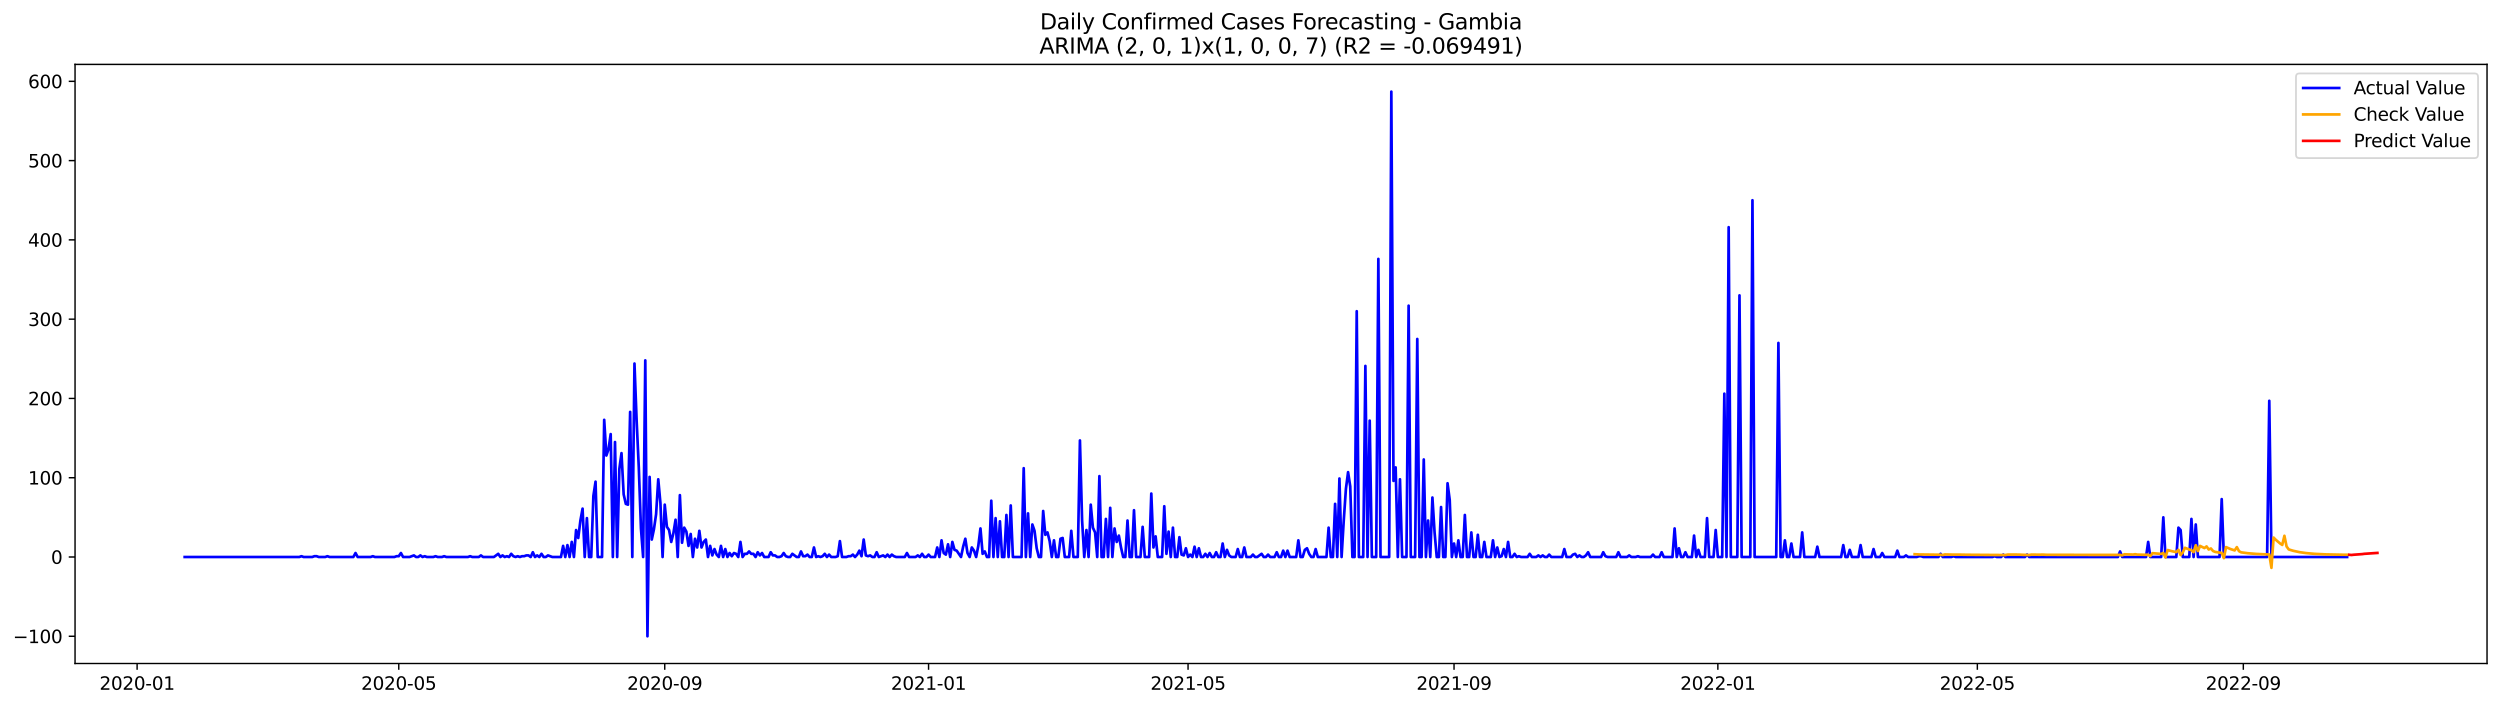 <?xml version="1.0" encoding="utf-8" standalone="no"?>
<!DOCTYPE svg PUBLIC "-//W3C//DTD SVG 1.1//EN"
  "http://www.w3.org/Graphics/SVG/1.1/DTD/svg11.dtd">
<svg xmlns:xlink="http://www.w3.org/1999/xlink" width="1388.067pt" height="392.274pt" viewBox="0 0 1388.067 392.274" xmlns="http://www.w3.org/2000/svg" version="1.1">
 <defs>
  <style type="text/css">*{stroke-linejoin: round; stroke-linecap: butt}</style>
 </defs>
 <g id="figure_1">
  <g id="patch_1">
   <path d="M 0 392.274 
L 1388.067 392.274 
L 1388.067 0 
L 0 0 
z
" style="fill: #ffffff"/>
  </g>
  <g id="axes_1">
   <g id="patch_2">
    <path d="M 41.667 368.396 
L 1380.867 368.396 
L 1380.867 35.755 
L 41.667 35.755 
z
" style="fill: #ffffff"/>
   </g>
   <g id="matplotlib.axis_1">
    <g id="xtick_1">
     <g id="line2d_1">
      <defs>
       <path id="ma6e9b1a0d4" d="M 0 0 
L 0 3.5 
" style="stroke: #000000; stroke-width: 0.8"/>
      </defs>
      <g>
       <use xlink:href="#ma6e9b1a0d4" x="76.126" y="368.396" style="stroke: #000000; stroke-width: 0.8"/>
      </g>
     </g>
     <g id="text_1">
      <!-- 2020-01 -->
      <g transform="translate(55.234 382.994)scale(0.1 -0.1)">
       <defs>
        <path id="DejaVuSans-32" d="M 1228 531 
L 3431 531 
L 3431 0 
L 469 0 
L 469 531 
Q 828 903 1448 1529 
Q 2069 2156 2228 2338 
Q 2531 2678 2651 2914 
Q 2772 3150 2772 3378 
Q 2772 3750 2511 3984 
Q 2250 4219 1831 4219 
Q 1534 4219 1204 4116 
Q 875 4013 500 3803 
L 500 4441 
Q 881 4594 1212 4672 
Q 1544 4750 1819 4750 
Q 2544 4750 2975 4387 
Q 3406 4025 3406 3419 
Q 3406 3131 3298 2873 
Q 3191 2616 2906 2266 
Q 2828 2175 2409 1742 
Q 1991 1309 1228 531 
z
" transform="scale(0.016)"/>
        <path id="DejaVuSans-30" d="M 2034 4250 
Q 1547 4250 1301 3770 
Q 1056 3291 1056 2328 
Q 1056 1369 1301 889 
Q 1547 409 2034 409 
Q 2525 409 2770 889 
Q 3016 1369 3016 2328 
Q 3016 3291 2770 3770 
Q 2525 4250 2034 4250 
z
M 2034 4750 
Q 2819 4750 3233 4129 
Q 3647 3509 3647 2328 
Q 3647 1150 3233 529 
Q 2819 -91 2034 -91 
Q 1250 -91 836 529 
Q 422 1150 422 2328 
Q 422 3509 836 4129 
Q 1250 4750 2034 4750 
z
" transform="scale(0.016)"/>
        <path id="DejaVuSans-2d" d="M 313 2009 
L 1997 2009 
L 1997 1497 
L 313 1497 
L 313 2009 
z
" transform="scale(0.016)"/>
        <path id="DejaVuSans-31" d="M 794 531 
L 1825 531 
L 1825 4091 
L 703 3866 
L 703 4441 
L 1819 4666 
L 2450 4666 
L 2450 531 
L 3481 531 
L 3481 0 
L 794 0 
L 794 531 
z
" transform="scale(0.016)"/>
       </defs>
       <use xlink:href="#DejaVuSans-32"/>
       <use xlink:href="#DejaVuSans-30" x="63.623"/>
       <use xlink:href="#DejaVuSans-32" x="127.246"/>
       <use xlink:href="#DejaVuSans-30" x="190.869"/>
       <use xlink:href="#DejaVuSans-2d" x="254.492"/>
       <use xlink:href="#DejaVuSans-30" x="290.576"/>
       <use xlink:href="#DejaVuSans-31" x="354.199"/>
      </g>
     </g>
    </g>
    <g id="xtick_2">
     <g id="line2d_2">
      <g>
       <use xlink:href="#ma6e9b1a0d4" x="221.404" y="368.396" style="stroke: #000000; stroke-width: 0.8"/>
      </g>
     </g>
     <g id="text_2">
      <!-- 2020-05 -->
      <g transform="translate(200.512 382.994)scale(0.1 -0.1)">
       <defs>
        <path id="DejaVuSans-35" d="M 691 4666 
L 3169 4666 
L 3169 4134 
L 1269 4134 
L 1269 2991 
Q 1406 3038 1543 3061 
Q 1681 3084 1819 3084 
Q 2600 3084 3056 2656 
Q 3513 2228 3513 1497 
Q 3513 744 3044 326 
Q 2575 -91 1722 -91 
Q 1428 -91 1123 -41 
Q 819 9 494 109 
L 494 744 
Q 775 591 1075 516 
Q 1375 441 1709 441 
Q 2250 441 2565 725 
Q 2881 1009 2881 1497 
Q 2881 1984 2565 2268 
Q 2250 2553 1709 2553 
Q 1456 2553 1204 2497 
Q 953 2441 691 2322 
L 691 4666 
z
" transform="scale(0.016)"/>
       </defs>
       <use xlink:href="#DejaVuSans-32"/>
       <use xlink:href="#DejaVuSans-30" x="63.623"/>
       <use xlink:href="#DejaVuSans-32" x="127.246"/>
       <use xlink:href="#DejaVuSans-30" x="190.869"/>
       <use xlink:href="#DejaVuSans-2d" x="254.492"/>
       <use xlink:href="#DejaVuSans-30" x="290.576"/>
       <use xlink:href="#DejaVuSans-35" x="354.199"/>
      </g>
     </g>
    </g>
    <g id="xtick_3">
     <g id="line2d_3">
      <g>
       <use xlink:href="#ma6e9b1a0d4" x="369.083" y="368.396" style="stroke: #000000; stroke-width: 0.8"/>
      </g>
     </g>
     <g id="text_3">
      <!-- 2020-09 -->
      <g transform="translate(348.192 382.994)scale(0.1 -0.1)">
       <defs>
        <path id="DejaVuSans-39" d="M 703 97 
L 703 672 
Q 941 559 1184 500 
Q 1428 441 1663 441 
Q 2288 441 2617 861 
Q 2947 1281 2994 2138 
Q 2813 1869 2534 1725 
Q 2256 1581 1919 1581 
Q 1219 1581 811 2004 
Q 403 2428 403 3163 
Q 403 3881 828 4315 
Q 1253 4750 1959 4750 
Q 2769 4750 3195 4129 
Q 3622 3509 3622 2328 
Q 3622 1225 3098 567 
Q 2575 -91 1691 -91 
Q 1453 -91 1209 -44 
Q 966 3 703 97 
z
M 1959 2075 
Q 2384 2075 2632 2365 
Q 2881 2656 2881 3163 
Q 2881 3666 2632 3958 
Q 2384 4250 1959 4250 
Q 1534 4250 1286 3958 
Q 1038 3666 1038 3163 
Q 1038 2656 1286 2365 
Q 1534 2075 1959 2075 
z
" transform="scale(0.016)"/>
       </defs>
       <use xlink:href="#DejaVuSans-32"/>
       <use xlink:href="#DejaVuSans-30" x="63.623"/>
       <use xlink:href="#DejaVuSans-32" x="127.246"/>
       <use xlink:href="#DejaVuSans-30" x="190.869"/>
       <use xlink:href="#DejaVuSans-2d" x="254.492"/>
       <use xlink:href="#DejaVuSans-30" x="290.576"/>
       <use xlink:href="#DejaVuSans-39" x="354.199"/>
      </g>
     </g>
    </g>
    <g id="xtick_4">
     <g id="line2d_4">
      <g>
       <use xlink:href="#ma6e9b1a0d4" x="515.562" y="368.396" style="stroke: #000000; stroke-width: 0.8"/>
      </g>
     </g>
     <g id="text_4">
      <!-- 2021-01 -->
      <g transform="translate(494.671 382.994)scale(0.1 -0.1)">
       <use xlink:href="#DejaVuSans-32"/>
       <use xlink:href="#DejaVuSans-30" x="63.623"/>
       <use xlink:href="#DejaVuSans-32" x="127.246"/>
       <use xlink:href="#DejaVuSans-31" x="190.869"/>
       <use xlink:href="#DejaVuSans-2d" x="254.492"/>
       <use xlink:href="#DejaVuSans-30" x="290.576"/>
       <use xlink:href="#DejaVuSans-31" x="354.199"/>
      </g>
     </g>
    </g>
    <g id="xtick_5">
     <g id="line2d_5">
      <g>
       <use xlink:href="#ma6e9b1a0d4" x="659.639" y="368.396" style="stroke: #000000; stroke-width: 0.8"/>
      </g>
     </g>
     <g id="text_5">
      <!-- 2021-05 -->
      <g transform="translate(638.748 382.994)scale(0.1 -0.1)">
       <use xlink:href="#DejaVuSans-32"/>
       <use xlink:href="#DejaVuSans-30" x="63.623"/>
       <use xlink:href="#DejaVuSans-32" x="127.246"/>
       <use xlink:href="#DejaVuSans-31" x="190.869"/>
       <use xlink:href="#DejaVuSans-2d" x="254.492"/>
       <use xlink:href="#DejaVuSans-30" x="290.576"/>
       <use xlink:href="#DejaVuSans-35" x="354.199"/>
      </g>
     </g>
    </g>
    <g id="xtick_6">
     <g id="line2d_6">
      <g>
       <use xlink:href="#ma6e9b1a0d4" x="807.319" y="368.396" style="stroke: #000000; stroke-width: 0.8"/>
      </g>
     </g>
     <g id="text_6">
      <!-- 2021-09 -->
      <g transform="translate(786.427 382.994)scale(0.1 -0.1)">
       <use xlink:href="#DejaVuSans-32"/>
       <use xlink:href="#DejaVuSans-30" x="63.623"/>
       <use xlink:href="#DejaVuSans-32" x="127.246"/>
       <use xlink:href="#DejaVuSans-31" x="190.869"/>
       <use xlink:href="#DejaVuSans-2d" x="254.492"/>
       <use xlink:href="#DejaVuSans-30" x="290.576"/>
       <use xlink:href="#DejaVuSans-39" x="354.199"/>
      </g>
     </g>
    </g>
    <g id="xtick_7">
     <g id="line2d_7">
      <g>
       <use xlink:href="#ma6e9b1a0d4" x="953.798" y="368.396" style="stroke: #000000; stroke-width: 0.8"/>
      </g>
     </g>
     <g id="text_7">
      <!-- 2022-01 -->
      <g transform="translate(932.906 382.994)scale(0.1 -0.1)">
       <use xlink:href="#DejaVuSans-32"/>
       <use xlink:href="#DejaVuSans-30" x="63.623"/>
       <use xlink:href="#DejaVuSans-32" x="127.246"/>
       <use xlink:href="#DejaVuSans-32" x="190.869"/>
       <use xlink:href="#DejaVuSans-2d" x="254.492"/>
       <use xlink:href="#DejaVuSans-30" x="290.576"/>
       <use xlink:href="#DejaVuSans-31" x="354.199"/>
      </g>
     </g>
    </g>
    <g id="xtick_8">
     <g id="line2d_8">
      <g>
       <use xlink:href="#ma6e9b1a0d4" x="1097.875" y="368.396" style="stroke: #000000; stroke-width: 0.8"/>
      </g>
     </g>
     <g id="text_8">
      <!-- 2022-05 -->
      <g transform="translate(1076.984 382.994)scale(0.1 -0.1)">
       <use xlink:href="#DejaVuSans-32"/>
       <use xlink:href="#DejaVuSans-30" x="63.623"/>
       <use xlink:href="#DejaVuSans-32" x="127.246"/>
       <use xlink:href="#DejaVuSans-32" x="190.869"/>
       <use xlink:href="#DejaVuSans-2d" x="254.492"/>
       <use xlink:href="#DejaVuSans-30" x="290.576"/>
       <use xlink:href="#DejaVuSans-35" x="354.199"/>
      </g>
     </g>
    </g>
    <g id="xtick_9">
     <g id="line2d_9">
      <g>
       <use xlink:href="#ma6e9b1a0d4" x="1245.554" y="368.396" style="stroke: #000000; stroke-width: 0.8"/>
      </g>
     </g>
     <g id="text_9">
      <!-- 2022-09 -->
      <g transform="translate(1224.663 382.994)scale(0.1 -0.1)">
       <use xlink:href="#DejaVuSans-32"/>
       <use xlink:href="#DejaVuSans-30" x="63.623"/>
       <use xlink:href="#DejaVuSans-32" x="127.246"/>
       <use xlink:href="#DejaVuSans-32" x="190.869"/>
       <use xlink:href="#DejaVuSans-2d" x="254.492"/>
       <use xlink:href="#DejaVuSans-30" x="290.576"/>
       <use xlink:href="#DejaVuSans-39" x="354.199"/>
      </g>
     </g>
    </g>
   </g>
   <g id="matplotlib.axis_2">
    <g id="ytick_1">
     <g id="line2d_10">
      <defs>
       <path id="mbdec658b48" d="M 0 0 
L -3.5 0 
" style="stroke: #000000; stroke-width: 0.8"/>
      </defs>
      <g>
       <use xlink:href="#mbdec658b48" x="41.667" y="353.276" style="stroke: #000000; stroke-width: 0.8"/>
      </g>
     </g>
     <g id="text_10">
      <!-- −100 -->
      <g transform="translate(7.2 357.075)scale(0.1 -0.1)">
       <defs>
        <path id="DejaVuSans-2212" d="M 678 2272 
L 4684 2272 
L 4684 1741 
L 678 1741 
L 678 2272 
z
" transform="scale(0.016)"/>
       </defs>
       <use xlink:href="#DejaVuSans-2212"/>
       <use xlink:href="#DejaVuSans-31" x="83.789"/>
       <use xlink:href="#DejaVuSans-30" x="147.412"/>
       <use xlink:href="#DejaVuSans-30" x="211.035"/>
      </g>
     </g>
    </g>
    <g id="ytick_2">
     <g id="line2d_11">
      <g>
       <use xlink:href="#mbdec658b48" x="41.667" y="309.258" style="stroke: #000000; stroke-width: 0.8"/>
      </g>
     </g>
     <g id="text_11">
      <!-- 0 -->
      <g transform="translate(28.305 313.057)scale(0.1 -0.1)">
       <use xlink:href="#DejaVuSans-30"/>
      </g>
     </g>
    </g>
    <g id="ytick_3">
     <g id="line2d_12">
      <g>
       <use xlink:href="#mbdec658b48" x="41.667" y="265.241" style="stroke: #000000; stroke-width: 0.8"/>
      </g>
     </g>
     <g id="text_12">
      <!-- 100 -->
      <g transform="translate(15.58 269.04)scale(0.1 -0.1)">
       <use xlink:href="#DejaVuSans-31"/>
       <use xlink:href="#DejaVuSans-30" x="63.623"/>
       <use xlink:href="#DejaVuSans-30" x="127.246"/>
      </g>
     </g>
    </g>
    <g id="ytick_4">
     <g id="line2d_13">
      <g>
       <use xlink:href="#mbdec658b48" x="41.667" y="221.223" style="stroke: #000000; stroke-width: 0.8"/>
      </g>
     </g>
     <g id="text_13">
      <!-- 200 -->
      <g transform="translate(15.58 225.022)scale(0.1 -0.1)">
       <use xlink:href="#DejaVuSans-32"/>
       <use xlink:href="#DejaVuSans-30" x="63.623"/>
       <use xlink:href="#DejaVuSans-30" x="127.246"/>
      </g>
     </g>
    </g>
    <g id="ytick_5">
     <g id="line2d_14">
      <g>
       <use xlink:href="#mbdec658b48" x="41.667" y="177.206" style="stroke: #000000; stroke-width: 0.8"/>
      </g>
     </g>
     <g id="text_14">
      <!-- 300 -->
      <g transform="translate(15.58 181.005)scale(0.1 -0.1)">
       <defs>
        <path id="DejaVuSans-33" d="M 2597 2516 
Q 3050 2419 3304 2112 
Q 3559 1806 3559 1356 
Q 3559 666 3084 287 
Q 2609 -91 1734 -91 
Q 1441 -91 1130 -33 
Q 819 25 488 141 
L 488 750 
Q 750 597 1062 519 
Q 1375 441 1716 441 
Q 2309 441 2620 675 
Q 2931 909 2931 1356 
Q 2931 1769 2642 2001 
Q 2353 2234 1838 2234 
L 1294 2234 
L 1294 2753 
L 1863 2753 
Q 2328 2753 2575 2939 
Q 2822 3125 2822 3475 
Q 2822 3834 2567 4026 
Q 2313 4219 1838 4219 
Q 1578 4219 1281 4162 
Q 984 4106 628 3988 
L 628 4550 
Q 988 4650 1302 4700 
Q 1616 4750 1894 4750 
Q 2613 4750 3031 4423 
Q 3450 4097 3450 3541 
Q 3450 3153 3228 2886 
Q 3006 2619 2597 2516 
z
" transform="scale(0.016)"/>
       </defs>
       <use xlink:href="#DejaVuSans-33"/>
       <use xlink:href="#DejaVuSans-30" x="63.623"/>
       <use xlink:href="#DejaVuSans-30" x="127.246"/>
      </g>
     </g>
    </g>
    <g id="ytick_6">
     <g id="line2d_15">
      <g>
       <use xlink:href="#mbdec658b48" x="41.667" y="133.188" style="stroke: #000000; stroke-width: 0.8"/>
      </g>
     </g>
     <g id="text_15">
      <!-- 400 -->
      <g transform="translate(15.58 136.987)scale(0.1 -0.1)">
       <defs>
        <path id="DejaVuSans-34" d="M 2419 4116 
L 825 1625 
L 2419 1625 
L 2419 4116 
z
M 2253 4666 
L 3047 4666 
L 3047 1625 
L 3713 1625 
L 3713 1100 
L 3047 1100 
L 3047 0 
L 2419 0 
L 2419 1100 
L 313 1100 
L 313 1709 
L 2253 4666 
z
" transform="scale(0.016)"/>
       </defs>
       <use xlink:href="#DejaVuSans-34"/>
       <use xlink:href="#DejaVuSans-30" x="63.623"/>
       <use xlink:href="#DejaVuSans-30" x="127.246"/>
      </g>
     </g>
    </g>
    <g id="ytick_7">
     <g id="line2d_16">
      <g>
       <use xlink:href="#mbdec658b48" x="41.667" y="89.171" style="stroke: #000000; stroke-width: 0.8"/>
      </g>
     </g>
     <g id="text_16">
      <!-- 500 -->
      <g transform="translate(15.58 92.97)scale(0.1 -0.1)">
       <use xlink:href="#DejaVuSans-35"/>
       <use xlink:href="#DejaVuSans-30" x="63.623"/>
       <use xlink:href="#DejaVuSans-30" x="127.246"/>
      </g>
     </g>
    </g>
    <g id="ytick_8">
     <g id="line2d_17">
      <g>
       <use xlink:href="#mbdec658b48" x="41.667" y="45.153" style="stroke: #000000; stroke-width: 0.8"/>
      </g>
     </g>
     <g id="text_17">
      <!-- 600 -->
      <g transform="translate(15.58 48.952)scale(0.1 -0.1)">
       <defs>
        <path id="DejaVuSans-36" d="M 2113 2584 
Q 1688 2584 1439 2293 
Q 1191 2003 1191 1497 
Q 1191 994 1439 701 
Q 1688 409 2113 409 
Q 2538 409 2786 701 
Q 3034 994 3034 1497 
Q 3034 2003 2786 2293 
Q 2538 2584 2113 2584 
z
M 3366 4563 
L 3366 3988 
Q 3128 4100 2886 4159 
Q 2644 4219 2406 4219 
Q 1781 4219 1451 3797 
Q 1122 3375 1075 2522 
Q 1259 2794 1537 2939 
Q 1816 3084 2150 3084 
Q 2853 3084 3261 2657 
Q 3669 2231 3669 1497 
Q 3669 778 3244 343 
Q 2819 -91 2113 -91 
Q 1303 -91 875 529 
Q 447 1150 447 2328 
Q 447 3434 972 4092 
Q 1497 4750 2381 4750 
Q 2619 4750 2861 4703 
Q 3103 4656 3366 4563 
z
" transform="scale(0.016)"/>
       </defs>
       <use xlink:href="#DejaVuSans-36"/>
       <use xlink:href="#DejaVuSans-30" x="63.623"/>
       <use xlink:href="#DejaVuSans-30" x="127.246"/>
      </g>
     </g>
    </g>
   </g>
   <g id="line2d_18">
    <path d="M 102.54 309.258 
L 166.174 309.258 
L 167.375 308.818 
L 168.575 309.258 
L 173.378 309.258 
L 174.579 308.818 
L 175.779 308.818 
L 176.98 309.258 
L 180.582 309.258 
L 181.783 308.818 
L 182.983 309.258 
L 196.19 309.258 
L 197.391 307.057 
L 198.592 309.258 
L 205.795 309.258 
L 206.996 308.818 
L 208.197 309.258 
L 219.003 309.258 
L 220.203 308.818 
L 221.404 308.818 
L 222.604 307.057 
L 223.805 309.258 
L 227.407 309.258 
L 229.808 308.378 
L 231.009 309.258 
L 232.21 309.258 
L 233.41 308.378 
L 234.611 309.258 
L 235.812 308.818 
L 237.012 309.258 
L 240.614 309.258 
L 241.815 308.818 
L 243.015 309.258 
L 245.417 309.258 
L 246.617 308.818 
L 247.818 309.258 
L 259.824 309.258 
L 261.025 308.818 
L 262.226 309.258 
L 265.828 309.258 
L 267.028 308.378 
L 268.229 309.258 
L 274.232 309.258 
L 276.634 307.497 
L 277.834 309.258 
L 279.035 308.378 
L 280.235 309.258 
L 281.436 308.818 
L 282.637 309.258 
L 283.837 307.497 
L 285.038 308.818 
L 286.239 309.258 
L 287.439 308.818 
L 288.64 309.258 
L 289.841 308.818 
L 291.041 308.818 
L 292.242 308.378 
L 293.443 308.378 
L 294.643 309.258 
L 295.844 306.617 
L 297.044 309.258 
L 298.245 308.378 
L 299.446 309.258 
L 300.646 307.497 
L 301.847 309.258 
L 303.048 309.258 
L 304.248 308.378 
L 306.65 309.258 
L 311.452 309.258 
L 312.653 303.096 
L 313.854 309.258 
L 315.054 302.655 
L 316.255 309.258 
L 317.455 300.895 
L 318.656 309.258 
L 319.857 294.292 
L 321.057 298.694 
L 322.258 289.01 
L 323.459 282.407 
L 324.659 309.258 
L 325.86 287.689 
L 327.061 309.258 
L 328.261 309.258 
L 329.462 275.365 
L 330.663 267.441 
L 331.863 309.258 
L 334.264 309.258 
L 335.465 233.108 
L 336.666 252.916 
L 337.866 249.394 
L 339.067 241.031 
L 340.268 309.258 
L 341.468 245.433 
L 342.669 309.258 
L 343.87 260.399 
L 345.07 251.595 
L 346.271 274.484 
L 347.472 279.766 
L 348.672 280.207 
L 349.873 228.706 
L 351.074 309.258 
L 352.274 201.855 
L 353.475 233.548 
L 354.675 259.518 
L 355.876 293.412 
L 357.077 309.258 
L 358.277 200.095 
L 359.478 353.276 
L 360.679 264.8 
L 361.879 299.574 
L 363.08 293.852 
L 364.281 285.489 
L 365.481 266.121 
L 366.682 279.326 
L 367.883 309.258 
L 369.083 280.207 
L 370.284 292.531 
L 371.485 294.292 
L 372.685 300.895 
L 373.886 296.053 
L 375.086 288.57 
L 376.287 309.258 
L 377.488 274.924 
L 378.688 301.335 
L 379.889 292.972 
L 381.09 295.172 
L 382.29 303.096 
L 383.491 296.493 
L 384.692 309.258 
L 385.892 299.134 
L 387.093 303.976 
L 388.294 294.732 
L 389.494 303.976 
L 390.695 300.895 
L 391.895 299.574 
L 393.096 309.258 
L 394.297 303.096 
L 395.497 308.378 
L 396.698 304.856 
L 397.899 307.938 
L 399.099 309.258 
L 400.3 303.096 
L 401.501 309.258 
L 402.701 304.856 
L 403.902 309.258 
L 405.103 307.057 
L 406.303 308.818 
L 407.504 307.057 
L 408.705 307.497 
L 409.905 309.258 
L 411.106 300.895 
L 412.306 309.258 
L 413.507 307.497 
L 414.708 307.497 
L 415.908 306.177 
L 417.109 307.497 
L 418.31 307.497 
L 419.51 309.258 
L 420.711 306.617 
L 421.912 308.378 
L 423.112 307.057 
L 424.313 309.258 
L 426.714 309.258 
L 427.915 306.617 
L 429.115 308.378 
L 430.316 308.378 
L 431.517 309.258 
L 432.717 309.258 
L 433.918 308.818 
L 435.119 307.057 
L 436.319 308.818 
L 437.52 309.258 
L 438.721 309.258 
L 439.921 307.497 
L 442.323 309.258 
L 443.523 309.258 
L 444.724 306.177 
L 445.925 308.818 
L 447.125 308.818 
L 448.326 307.938 
L 449.526 309.258 
L 450.727 309.258 
L 451.928 303.976 
L 453.128 309.258 
L 454.329 308.818 
L 455.53 309.258 
L 456.73 308.818 
L 457.931 307.497 
L 459.132 309.258 
L 460.332 307.938 
L 461.533 309.258 
L 463.934 309.258 
L 465.135 308.818 
L 466.336 300.455 
L 467.536 309.258 
L 469.937 309.258 
L 471.138 308.818 
L 472.339 308.818 
L 473.539 307.938 
L 474.74 309.258 
L 475.941 307.938 
L 477.141 305.737 
L 478.342 308.818 
L 479.543 299.574 
L 480.743 308.378 
L 481.944 308.818 
L 483.145 308.378 
L 484.345 309.258 
L 485.546 309.258 
L 486.746 306.617 
L 487.947 309.258 
L 490.348 308.378 
L 491.549 309.258 
L 492.75 307.938 
L 493.95 309.258 
L 495.151 307.938 
L 496.352 308.818 
L 497.552 309.258 
L 502.355 309.258 
L 503.556 307.057 
L 504.756 309.258 
L 508.358 309.258 
L 509.559 308.378 
L 510.759 309.258 
L 511.96 307.497 
L 513.161 309.258 
L 514.361 309.258 
L 515.562 307.938 
L 516.763 309.258 
L 519.164 309.258 
L 520.365 303.976 
L 521.565 309.258 
L 522.766 300.014 
L 523.966 307.057 
L 525.167 307.938 
L 526.368 302.215 
L 527.568 309.258 
L 528.769 300.895 
L 529.97 305.296 
L 531.17 305.737 
L 533.572 309.258 
L 534.772 303.536 
L 535.973 299.134 
L 537.174 307.057 
L 538.374 309.258 
L 539.575 303.976 
L 540.776 305.737 
L 541.976 309.258 
L 543.177 303.096 
L 544.377 293.412 
L 545.578 307.497 
L 546.779 306.177 
L 547.979 309.258 
L 549.18 309.258 
L 550.381 278.006 
L 551.581 309.258 
L 552.782 287.689 
L 553.983 309.258 
L 555.183 289.45 
L 556.384 309.258 
L 557.585 309.258 
L 558.785 285.929 
L 559.986 309.258 
L 561.186 280.647 
L 562.387 309.258 
L 567.19 309.258 
L 568.39 259.958 
L 569.591 309.258 
L 570.792 285.048 
L 571.992 309.258 
L 573.193 291.211 
L 574.394 294.732 
L 575.594 304.416 
L 576.795 309.258 
L 577.996 309.258 
L 579.196 283.728 
L 580.397 296.933 
L 581.597 295.613 
L 582.798 300.455 
L 583.999 309.258 
L 585.199 300.014 
L 586.4 309.258 
L 587.601 309.258 
L 588.801 299.134 
L 590.002 298.694 
L 591.203 309.258 
L 593.604 309.258 
L 594.805 294.732 
L 596.005 309.258 
L 598.407 309.258 
L 599.607 244.552 
L 600.808 289.01 
L 602.008 309.258 
L 603.209 294.292 
L 604.41 309.258 
L 605.61 280.207 
L 606.811 292.972 
L 608.012 295.613 
L 609.212 309.258 
L 610.413 264.36 
L 611.614 309.258 
L 612.814 309.258 
L 614.015 288.13 
L 615.216 309.258 
L 616.416 281.967 
L 617.617 309.258 
L 618.817 293.412 
L 620.018 300.895 
L 621.219 297.373 
L 622.419 303.976 
L 623.62 309.258 
L 624.821 309.258 
L 626.021 289.01 
L 627.222 309.258 
L 628.423 309.258 
L 629.623 283.288 
L 630.824 309.258 
L 633.225 309.258 
L 634.426 292.531 
L 635.627 309.258 
L 638.028 309.258 
L 639.228 274.044 
L 640.429 303.976 
L 641.63 297.813 
L 642.83 309.258 
L 645.232 309.258 
L 646.432 281.087 
L 647.633 307.497 
L 648.834 295.172 
L 650.034 309.258 
L 651.235 292.972 
L 652.436 309.258 
L 653.636 309.258 
L 654.837 298.254 
L 656.037 307.938 
L 657.238 308.378 
L 658.439 304.416 
L 659.639 309.258 
L 660.84 307.938 
L 662.041 309.258 
L 663.241 303.536 
L 664.442 309.258 
L 665.643 304.416 
L 666.843 309.258 
L 668.044 309.258 
L 669.245 307.497 
L 670.445 309.258 
L 671.646 307.057 
L 672.847 309.258 
L 674.047 309.258 
L 675.248 306.617 
L 676.448 309.258 
L 677.649 309.258 
L 678.85 301.775 
L 680.05 309.258 
L 681.251 305.296 
L 682.452 308.378 
L 683.652 309.258 
L 686.054 309.258 
L 687.254 304.856 
L 688.455 309.258 
L 689.656 309.258 
L 690.856 303.976 
L 692.057 309.258 
L 694.458 309.258 
L 695.659 307.938 
L 696.859 309.258 
L 698.06 309.258 
L 700.461 307.497 
L 701.662 309.258 
L 702.863 309.258 
L 704.063 307.938 
L 705.264 309.258 
L 707.665 309.258 
L 708.866 306.617 
L 710.067 309.258 
L 711.267 309.258 
L 712.468 305.737 
L 713.668 309.258 
L 714.869 305.737 
L 716.07 309.258 
L 719.672 309.258 
L 720.872 300.014 
L 722.073 309.258 
L 723.274 309.258 
L 724.474 305.296 
L 725.675 304.416 
L 726.876 307.497 
L 728.076 309.258 
L 729.277 309.258 
L 730.478 304.856 
L 731.678 309.258 
L 736.481 309.258 
L 737.681 292.972 
L 738.882 309.258 
L 740.083 309.258 
L 741.283 279.766 
L 742.484 309.258 
L 743.685 265.681 
L 744.885 309.258 
L 746.086 289.01 
L 747.287 271.403 
L 748.487 262.159 
L 749.688 270.082 
L 750.888 309.258 
L 752.089 309.258 
L 753.29 172.804 
L 754.49 309.258 
L 756.892 309.258 
L 758.092 203.176 
L 759.293 309.258 
L 760.494 233.548 
L 761.694 309.258 
L 764.096 309.258 
L 765.296 143.752 
L 766.497 309.258 
L 771.299 309.258 
L 772.5 50.876 
L 773.701 267.001 
L 774.901 259.518 
L 776.102 309.258 
L 777.303 266.121 
L 778.503 309.258 
L 780.905 309.258 
L 782.105 169.723 
L 783.306 309.258 
L 785.707 309.258 
L 786.908 188.21 
L 788.109 309.258 
L 789.309 309.258 
L 790.51 255.117 
L 791.71 309.258 
L 792.911 289.01 
L 794.112 309.258 
L 795.312 276.245 
L 796.513 295.613 
L 797.714 309.258 
L 798.914 309.258 
L 800.115 281.527 
L 801.316 309.258 
L 802.516 309.258 
L 803.717 268.322 
L 804.918 277.565 
L 806.118 309.258 
L 807.319 301.775 
L 808.519 309.258 
L 809.72 300.014 
L 810.921 309.258 
L 812.121 309.258 
L 813.322 285.929 
L 814.523 309.258 
L 815.723 309.258 
L 816.924 295.613 
L 818.125 309.258 
L 819.325 309.258 
L 820.526 296.933 
L 821.727 309.258 
L 822.927 309.258 
L 824.128 300.895 
L 825.329 309.258 
L 827.73 309.258 
L 828.93 300.014 
L 830.131 309.258 
L 831.332 303.976 
L 832.532 309.258 
L 833.733 308.818 
L 834.934 304.856 
L 836.134 309.258 
L 837.335 300.895 
L 838.536 309.258 
L 839.736 309.258 
L 840.937 307.497 
L 842.138 309.258 
L 843.338 308.818 
L 844.539 309.258 
L 848.141 309.258 
L 849.341 307.497 
L 850.542 309.258 
L 852.943 309.258 
L 854.144 308.378 
L 855.345 309.258 
L 856.545 308.378 
L 857.746 309.258 
L 858.947 309.258 
L 860.147 307.938 
L 861.348 309.258 
L 867.351 309.258 
L 868.552 304.856 
L 869.752 309.258 
L 872.154 309.258 
L 873.354 307.938 
L 874.555 307.497 
L 875.756 309.258 
L 876.956 308.378 
L 878.157 309.258 
L 879.358 309.258 
L 880.558 308.378 
L 881.759 306.617 
L 882.959 309.258 
L 888.963 309.258 
L 890.163 306.617 
L 891.364 308.818 
L 892.565 309.258 
L 897.367 309.258 
L 898.568 306.617 
L 899.769 309.258 
L 903.37 309.258 
L 904.571 308.378 
L 905.772 309.258 
L 908.173 309.258 
L 909.374 308.818 
L 910.574 309.258 
L 916.578 309.258 
L 917.778 307.938 
L 918.979 309.258 
L 921.38 309.258 
L 922.581 306.617 
L 923.781 309.258 
L 928.584 309.258 
L 929.785 293.412 
L 930.985 309.258 
L 932.186 304.416 
L 933.387 309.258 
L 934.587 309.258 
L 935.788 306.617 
L 936.989 309.258 
L 939.39 309.258 
L 940.59 297.373 
L 941.791 309.258 
L 942.992 305.296 
L 944.192 309.258 
L 946.594 309.258 
L 947.794 287.689 
L 948.995 309.258 
L 951.396 309.258 
L 952.597 294.292 
L 953.798 309.258 
L 956.199 309.258 
L 957.4 218.582 
L 958.6 309.258 
L 959.801 126.145 
L 961.001 309.258 
L 964.603 309.258 
L 965.804 164 
L 967.005 309.258 
L 971.807 309.258 
L 973.008 111.179 
L 974.209 309.258 
L 986.215 309.258 
L 987.416 190.411 
L 988.616 309.258 
L 989.817 309.258 
L 991.018 300.014 
L 992.218 309.258 
L 993.419 309.258 
L 994.62 301.775 
L 995.82 309.258 
L 999.422 309.258 
L 1000.623 295.613 
L 1001.823 309.258 
L 1007.827 309.258 
L 1009.027 303.536 
L 1010.228 309.258 
L 1022.234 309.258 
L 1023.435 302.655 
L 1024.636 309.258 
L 1025.836 309.258 
L 1027.037 305.296 
L 1028.238 309.258 
L 1031.84 309.258 
L 1033.04 302.655 
L 1034.241 309.258 
L 1039.043 309.258 
L 1040.244 304.856 
L 1041.445 309.258 
L 1043.846 309.258 
L 1045.047 307.057 
L 1046.247 309.258 
L 1052.251 309.258 
L 1053.451 305.737 
L 1054.652 309.258 
L 1057.053 309.258 
L 1058.254 308.378 
L 1059.454 309.258 
L 1064.257 309.258 
L 1065.458 308.818 
L 1066.658 308.818 
L 1067.859 309.258 
L 1076.263 309.258 
L 1077.464 307.497 
L 1078.665 309.258 
L 1083.467 309.258 
L 1084.668 308.818 
L 1085.869 309.258 
L 1106.28 309.258 
L 1107.48 308.818 
L 1108.681 309.258 
L 1111.082 309.258 
L 1112.283 307.938 
L 1113.483 309.258 
L 1124.289 309.258 
L 1125.49 307.938 
L 1126.691 309.258 
L 1175.917 309.258 
L 1177.118 306.177 
L 1178.318 309.258 
L 1191.525 309.258 
L 1192.726 300.895 
L 1193.927 309.258 
L 1199.93 309.258 
L 1201.131 287.249 
L 1202.331 309.258 
L 1208.334 309.258 
L 1209.535 292.972 
L 1210.736 294.292 
L 1211.936 309.258 
L 1215.538 309.258 
L 1216.739 288.13 
L 1217.94 309.258 
L 1219.14 291.211 
L 1220.341 309.258 
L 1232.347 309.258 
L 1233.548 277.125 
L 1234.749 309.258 
L 1258.762 309.258 
L 1259.962 222.544 
L 1261.163 309.258 
L 1303.185 309.258 
L 1303.185 309.258 
" clip-path="url(#pef29f9707f)" style="fill: none; stroke: #0000ff; stroke-width: 1.5; stroke-linecap: square"/>
   </g>
   <g id="line2d_19">
    <path d="M 1063.056 307.716 
L 1065.458 307.845 
L 1077.464 308.006 
L 1078.665 308.167 
L 1079.865 307.836 
L 1084.668 307.946 
L 1087.069 307.924 
L 1091.872 308.01 
L 1095.474 308.042 
L 1113.483 308.169 
L 1114.684 307.917 
L 1120.687 307.92 
L 1123.089 308.039 
L 1126.691 308.17 
L 1127.891 307.919 
L 1132.694 307.993 
L 1133.894 307.918 
L 1136.296 308.037 
L 1162.71 308.092 
L 1177.118 308.094 
L 1178.318 308.357 
L 1179.519 307.759 
L 1184.322 307.901 
L 1185.522 307.721 
L 1186.723 307.93 
L 1190.325 308.015 
L 1192.726 308.034 
L 1193.927 308.754 
L 1195.127 307.138 
L 1199.93 307.544 
L 1201.131 307.057 
L 1202.331 309.504 
L 1203.532 305.396 
L 1205.933 306.047 
L 1208.334 306.54 
L 1209.535 305.272 
L 1210.736 308.178 
L 1211.936 306.729 
L 1213.137 304.166 
L 1215.538 305.113 
L 1216.739 305.497 
L 1217.94 306.546 
L 1219.14 302.733 
L 1220.341 305.945 
L 1221.542 303.101 
L 1223.943 304.305 
L 1225.143 303.384 
L 1226.344 305.099 
L 1227.545 304.539 
L 1228.745 305.944 
L 1229.946 306.441 
L 1233.548 307.002 
L 1234.749 309.88 
L 1235.949 303.768 
L 1238.351 304.811 
L 1240.752 305.603 
L 1241.953 303.78 
L 1243.153 306.021 
L 1244.354 306.681 
L 1247.956 307.16 
L 1252.758 307.556 
L 1258.762 307.825 
L 1259.962 307.859 
L 1261.163 315.277 
L 1262.363 298.478 
L 1263.564 299.718 
L 1265.965 301.738 
L 1267.166 302.557 
L 1268.367 297.486 
L 1269.567 303.399 
L 1270.768 305.063 
L 1273.169 305.794 
L 1276.771 306.574 
L 1280.373 307.089 
L 1285.176 307.516 
L 1291.179 307.804 
L 1300.784 307.998 
L 1303.185 308.021 
L 1303.185 308.021 
" clip-path="url(#pef29f9707f)" style="fill: none; stroke: #ffa500; stroke-width: 1.5; stroke-linecap: square"/>
   </g>
   <g id="line2d_20">
    <path d="M 1304.386 308.031 
L 1305.587 308.144 
L 1306.787 308.008 
L 1307.988 307.921 
L 1309.189 307.829 
L 1310.389 307.74 
L 1311.59 307.653 
L 1312.791 307.487 
L 1313.991 307.413 
L 1315.192 307.324 
L 1316.393 307.24 
L 1317.593 307.158 
L 1318.794 307.078 
L 1319.994 307 
" clip-path="url(#pef29f9707f)" style="fill: none; stroke: #ff0000; stroke-width: 1.5; stroke-linecap: square"/>
   </g>
   <g id="patch_3">
    <path d="M 41.667 368.396 
L 41.667 35.755 
" style="fill: none; stroke: #000000; stroke-width: 0.8; stroke-linejoin: miter; stroke-linecap: square"/>
   </g>
   <g id="patch_4">
    <path d="M 1380.867 368.396 
L 1380.867 35.755 
" style="fill: none; stroke: #000000; stroke-width: 0.8; stroke-linejoin: miter; stroke-linecap: square"/>
   </g>
   <g id="patch_5">
    <path d="M 41.667 368.396 
L 1380.867 368.396 
" style="fill: none; stroke: #000000; stroke-width: 0.8; stroke-linejoin: miter; stroke-linecap: square"/>
   </g>
   <g id="patch_6">
    <path d="M 41.667 35.755 
L 1380.867 35.755 
" style="fill: none; stroke: #000000; stroke-width: 0.8; stroke-linejoin: miter; stroke-linecap: square"/>
   </g>
   <g id="text_18">
    <!-- Daily Confirmed Cases Forecasting - Gambia -->
    <g transform="translate(577.444 16.318)scale(0.12 -0.12)">
     <defs>
      <path id="DejaVuSans-44" d="M 1259 4147 
L 1259 519 
L 2022 519 
Q 2988 519 3436 956 
Q 3884 1394 3884 2338 
Q 3884 3275 3436 3711 
Q 2988 4147 2022 4147 
L 1259 4147 
z
M 628 4666 
L 1925 4666 
Q 3281 4666 3915 4102 
Q 4550 3538 4550 2338 
Q 4550 1131 3912 565 
Q 3275 0 1925 0 
L 628 0 
L 628 4666 
z
" transform="scale(0.016)"/>
      <path id="DejaVuSans-61" d="M 2194 1759 
Q 1497 1759 1228 1600 
Q 959 1441 959 1056 
Q 959 750 1161 570 
Q 1363 391 1709 391 
Q 2188 391 2477 730 
Q 2766 1069 2766 1631 
L 2766 1759 
L 2194 1759 
z
M 3341 1997 
L 3341 0 
L 2766 0 
L 2766 531 
Q 2569 213 2275 61 
Q 1981 -91 1556 -91 
Q 1019 -91 701 211 
Q 384 513 384 1019 
Q 384 1609 779 1909 
Q 1175 2209 1959 2209 
L 2766 2209 
L 2766 2266 
Q 2766 2663 2505 2880 
Q 2244 3097 1772 3097 
Q 1472 3097 1187 3025 
Q 903 2953 641 2809 
L 641 3341 
Q 956 3463 1253 3523 
Q 1550 3584 1831 3584 
Q 2591 3584 2966 3190 
Q 3341 2797 3341 1997 
z
" transform="scale(0.016)"/>
      <path id="DejaVuSans-69" d="M 603 3500 
L 1178 3500 
L 1178 0 
L 603 0 
L 603 3500 
z
M 603 4863 
L 1178 4863 
L 1178 4134 
L 603 4134 
L 603 4863 
z
" transform="scale(0.016)"/>
      <path id="DejaVuSans-6c" d="M 603 4863 
L 1178 4863 
L 1178 0 
L 603 0 
L 603 4863 
z
" transform="scale(0.016)"/>
      <path id="DejaVuSans-79" d="M 2059 -325 
Q 1816 -950 1584 -1140 
Q 1353 -1331 966 -1331 
L 506 -1331 
L 506 -850 
L 844 -850 
Q 1081 -850 1212 -737 
Q 1344 -625 1503 -206 
L 1606 56 
L 191 3500 
L 800 3500 
L 1894 763 
L 2988 3500 
L 3597 3500 
L 2059 -325 
z
" transform="scale(0.016)"/>
      <path id="DejaVuSans-20" transform="scale(0.016)"/>
      <path id="DejaVuSans-43" d="M 4122 4306 
L 4122 3641 
Q 3803 3938 3442 4084 
Q 3081 4231 2675 4231 
Q 1875 4231 1450 3742 
Q 1025 3253 1025 2328 
Q 1025 1406 1450 917 
Q 1875 428 2675 428 
Q 3081 428 3442 575 
Q 3803 722 4122 1019 
L 4122 359 
Q 3791 134 3420 21 
Q 3050 -91 2638 -91 
Q 1578 -91 968 557 
Q 359 1206 359 2328 
Q 359 3453 968 4101 
Q 1578 4750 2638 4750 
Q 3056 4750 3426 4639 
Q 3797 4528 4122 4306 
z
" transform="scale(0.016)"/>
      <path id="DejaVuSans-6f" d="M 1959 3097 
Q 1497 3097 1228 2736 
Q 959 2375 959 1747 
Q 959 1119 1226 758 
Q 1494 397 1959 397 
Q 2419 397 2687 759 
Q 2956 1122 2956 1747 
Q 2956 2369 2687 2733 
Q 2419 3097 1959 3097 
z
M 1959 3584 
Q 2709 3584 3137 3096 
Q 3566 2609 3566 1747 
Q 3566 888 3137 398 
Q 2709 -91 1959 -91 
Q 1206 -91 779 398 
Q 353 888 353 1747 
Q 353 2609 779 3096 
Q 1206 3584 1959 3584 
z
" transform="scale(0.016)"/>
      <path id="DejaVuSans-6e" d="M 3513 2113 
L 3513 0 
L 2938 0 
L 2938 2094 
Q 2938 2591 2744 2837 
Q 2550 3084 2163 3084 
Q 1697 3084 1428 2787 
Q 1159 2491 1159 1978 
L 1159 0 
L 581 0 
L 581 3500 
L 1159 3500 
L 1159 2956 
Q 1366 3272 1645 3428 
Q 1925 3584 2291 3584 
Q 2894 3584 3203 3211 
Q 3513 2838 3513 2113 
z
" transform="scale(0.016)"/>
      <path id="DejaVuSans-66" d="M 2375 4863 
L 2375 4384 
L 1825 4384 
Q 1516 4384 1395 4259 
Q 1275 4134 1275 3809 
L 1275 3500 
L 2222 3500 
L 2222 3053 
L 1275 3053 
L 1275 0 
L 697 0 
L 697 3053 
L 147 3053 
L 147 3500 
L 697 3500 
L 697 3744 
Q 697 4328 969 4595 
Q 1241 4863 1831 4863 
L 2375 4863 
z
" transform="scale(0.016)"/>
      <path id="DejaVuSans-72" d="M 2631 2963 
Q 2534 3019 2420 3045 
Q 2306 3072 2169 3072 
Q 1681 3072 1420 2755 
Q 1159 2438 1159 1844 
L 1159 0 
L 581 0 
L 581 3500 
L 1159 3500 
L 1159 2956 
Q 1341 3275 1631 3429 
Q 1922 3584 2338 3584 
Q 2397 3584 2469 3576 
Q 2541 3569 2628 3553 
L 2631 2963 
z
" transform="scale(0.016)"/>
      <path id="DejaVuSans-6d" d="M 3328 2828 
Q 3544 3216 3844 3400 
Q 4144 3584 4550 3584 
Q 5097 3584 5394 3201 
Q 5691 2819 5691 2113 
L 5691 0 
L 5113 0 
L 5113 2094 
Q 5113 2597 4934 2840 
Q 4756 3084 4391 3084 
Q 3944 3084 3684 2787 
Q 3425 2491 3425 1978 
L 3425 0 
L 2847 0 
L 2847 2094 
Q 2847 2600 2669 2842 
Q 2491 3084 2119 3084 
Q 1678 3084 1418 2786 
Q 1159 2488 1159 1978 
L 1159 0 
L 581 0 
L 581 3500 
L 1159 3500 
L 1159 2956 
Q 1356 3278 1631 3431 
Q 1906 3584 2284 3584 
Q 2666 3584 2933 3390 
Q 3200 3197 3328 2828 
z
" transform="scale(0.016)"/>
      <path id="DejaVuSans-65" d="M 3597 1894 
L 3597 1613 
L 953 1613 
Q 991 1019 1311 708 
Q 1631 397 2203 397 
Q 2534 397 2845 478 
Q 3156 559 3463 722 
L 3463 178 
Q 3153 47 2828 -22 
Q 2503 -91 2169 -91 
Q 1331 -91 842 396 
Q 353 884 353 1716 
Q 353 2575 817 3079 
Q 1281 3584 2069 3584 
Q 2775 3584 3186 3129 
Q 3597 2675 3597 1894 
z
M 3022 2063 
Q 3016 2534 2758 2815 
Q 2500 3097 2075 3097 
Q 1594 3097 1305 2825 
Q 1016 2553 972 2059 
L 3022 2063 
z
" transform="scale(0.016)"/>
      <path id="DejaVuSans-64" d="M 2906 2969 
L 2906 4863 
L 3481 4863 
L 3481 0 
L 2906 0 
L 2906 525 
Q 2725 213 2448 61 
Q 2172 -91 1784 -91 
Q 1150 -91 751 415 
Q 353 922 353 1747 
Q 353 2572 751 3078 
Q 1150 3584 1784 3584 
Q 2172 3584 2448 3432 
Q 2725 3281 2906 2969 
z
M 947 1747 
Q 947 1113 1208 752 
Q 1469 391 1925 391 
Q 2381 391 2643 752 
Q 2906 1113 2906 1747 
Q 2906 2381 2643 2742 
Q 2381 3103 1925 3103 
Q 1469 3103 1208 2742 
Q 947 2381 947 1747 
z
" transform="scale(0.016)"/>
      <path id="DejaVuSans-73" d="M 2834 3397 
L 2834 2853 
Q 2591 2978 2328 3040 
Q 2066 3103 1784 3103 
Q 1356 3103 1142 2972 
Q 928 2841 928 2578 
Q 928 2378 1081 2264 
Q 1234 2150 1697 2047 
L 1894 2003 
Q 2506 1872 2764 1633 
Q 3022 1394 3022 966 
Q 3022 478 2636 193 
Q 2250 -91 1575 -91 
Q 1294 -91 989 -36 
Q 684 19 347 128 
L 347 722 
Q 666 556 975 473 
Q 1284 391 1588 391 
Q 1994 391 2212 530 
Q 2431 669 2431 922 
Q 2431 1156 2273 1281 
Q 2116 1406 1581 1522 
L 1381 1569 
Q 847 1681 609 1914 
Q 372 2147 372 2553 
Q 372 3047 722 3315 
Q 1072 3584 1716 3584 
Q 2034 3584 2315 3537 
Q 2597 3491 2834 3397 
z
" transform="scale(0.016)"/>
      <path id="DejaVuSans-46" d="M 628 4666 
L 3309 4666 
L 3309 4134 
L 1259 4134 
L 1259 2759 
L 3109 2759 
L 3109 2228 
L 1259 2228 
L 1259 0 
L 628 0 
L 628 4666 
z
" transform="scale(0.016)"/>
      <path id="DejaVuSans-63" d="M 3122 3366 
L 3122 2828 
Q 2878 2963 2633 3030 
Q 2388 3097 2138 3097 
Q 1578 3097 1268 2742 
Q 959 2388 959 1747 
Q 959 1106 1268 751 
Q 1578 397 2138 397 
Q 2388 397 2633 464 
Q 2878 531 3122 666 
L 3122 134 
Q 2881 22 2623 -34 
Q 2366 -91 2075 -91 
Q 1284 -91 818 406 
Q 353 903 353 1747 
Q 353 2603 823 3093 
Q 1294 3584 2113 3584 
Q 2378 3584 2631 3529 
Q 2884 3475 3122 3366 
z
" transform="scale(0.016)"/>
      <path id="DejaVuSans-74" d="M 1172 4494 
L 1172 3500 
L 2356 3500 
L 2356 3053 
L 1172 3053 
L 1172 1153 
Q 1172 725 1289 603 
Q 1406 481 1766 481 
L 2356 481 
L 2356 0 
L 1766 0 
Q 1100 0 847 248 
Q 594 497 594 1153 
L 594 3053 
L 172 3053 
L 172 3500 
L 594 3500 
L 594 4494 
L 1172 4494 
z
" transform="scale(0.016)"/>
      <path id="DejaVuSans-67" d="M 2906 1791 
Q 2906 2416 2648 2759 
Q 2391 3103 1925 3103 
Q 1463 3103 1205 2759 
Q 947 2416 947 1791 
Q 947 1169 1205 825 
Q 1463 481 1925 481 
Q 2391 481 2648 825 
Q 2906 1169 2906 1791 
z
M 3481 434 
Q 3481 -459 3084 -895 
Q 2688 -1331 1869 -1331 
Q 1566 -1331 1297 -1286 
Q 1028 -1241 775 -1147 
L 775 -588 
Q 1028 -725 1275 -790 
Q 1522 -856 1778 -856 
Q 2344 -856 2625 -561 
Q 2906 -266 2906 331 
L 2906 616 
Q 2728 306 2450 153 
Q 2172 0 1784 0 
Q 1141 0 747 490 
Q 353 981 353 1791 
Q 353 2603 747 3093 
Q 1141 3584 1784 3584 
Q 2172 3584 2450 3431 
Q 2728 3278 2906 2969 
L 2906 3500 
L 3481 3500 
L 3481 434 
z
" transform="scale(0.016)"/>
      <path id="DejaVuSans-47" d="M 3809 666 
L 3809 1919 
L 2778 1919 
L 2778 2438 
L 4434 2438 
L 4434 434 
Q 4069 175 3628 42 
Q 3188 -91 2688 -91 
Q 1594 -91 976 548 
Q 359 1188 359 2328 
Q 359 3472 976 4111 
Q 1594 4750 2688 4750 
Q 3144 4750 3555 4637 
Q 3966 4525 4313 4306 
L 4313 3634 
Q 3963 3931 3569 4081 
Q 3175 4231 2741 4231 
Q 1884 4231 1454 3753 
Q 1025 3275 1025 2328 
Q 1025 1384 1454 906 
Q 1884 428 2741 428 
Q 3075 428 3337 486 
Q 3600 544 3809 666 
z
" transform="scale(0.016)"/>
      <path id="DejaVuSans-62" d="M 3116 1747 
Q 3116 2381 2855 2742 
Q 2594 3103 2138 3103 
Q 1681 3103 1420 2742 
Q 1159 2381 1159 1747 
Q 1159 1113 1420 752 
Q 1681 391 2138 391 
Q 2594 391 2855 752 
Q 3116 1113 3116 1747 
z
M 1159 2969 
Q 1341 3281 1617 3432 
Q 1894 3584 2278 3584 
Q 2916 3584 3314 3078 
Q 3713 2572 3713 1747 
Q 3713 922 3314 415 
Q 2916 -91 2278 -91 
Q 1894 -91 1617 61 
Q 1341 213 1159 525 
L 1159 0 
L 581 0 
L 581 4863 
L 1159 4863 
L 1159 2969 
z
" transform="scale(0.016)"/>
     </defs>
     <use xlink:href="#DejaVuSans-44"/>
     <use xlink:href="#DejaVuSans-61" x="77.002"/>
     <use xlink:href="#DejaVuSans-69" x="138.281"/>
     <use xlink:href="#DejaVuSans-6c" x="166.064"/>
     <use xlink:href="#DejaVuSans-79" x="193.848"/>
     <use xlink:href="#DejaVuSans-20" x="253.027"/>
     <use xlink:href="#DejaVuSans-43" x="284.814"/>
     <use xlink:href="#DejaVuSans-6f" x="354.639"/>
     <use xlink:href="#DejaVuSans-6e" x="415.82"/>
     <use xlink:href="#DejaVuSans-66" x="479.199"/>
     <use xlink:href="#DejaVuSans-69" x="514.404"/>
     <use xlink:href="#DejaVuSans-72" x="542.188"/>
     <use xlink:href="#DejaVuSans-6d" x="581.551"/>
     <use xlink:href="#DejaVuSans-65" x="678.963"/>
     <use xlink:href="#DejaVuSans-64" x="740.486"/>
     <use xlink:href="#DejaVuSans-20" x="803.963"/>
     <use xlink:href="#DejaVuSans-43" x="835.75"/>
     <use xlink:href="#DejaVuSans-61" x="905.574"/>
     <use xlink:href="#DejaVuSans-73" x="966.854"/>
     <use xlink:href="#DejaVuSans-65" x="1018.953"/>
     <use xlink:href="#DejaVuSans-73" x="1080.477"/>
     <use xlink:href="#DejaVuSans-20" x="1132.576"/>
     <use xlink:href="#DejaVuSans-46" x="1164.363"/>
     <use xlink:href="#DejaVuSans-6f" x="1218.258"/>
     <use xlink:href="#DejaVuSans-72" x="1279.439"/>
     <use xlink:href="#DejaVuSans-65" x="1318.303"/>
     <use xlink:href="#DejaVuSans-63" x="1379.826"/>
     <use xlink:href="#DejaVuSans-61" x="1434.807"/>
     <use xlink:href="#DejaVuSans-73" x="1496.086"/>
     <use xlink:href="#DejaVuSans-74" x="1548.186"/>
     <use xlink:href="#DejaVuSans-69" x="1587.395"/>
     <use xlink:href="#DejaVuSans-6e" x="1615.178"/>
     <use xlink:href="#DejaVuSans-67" x="1678.557"/>
     <use xlink:href="#DejaVuSans-20" x="1742.033"/>
     <use xlink:href="#DejaVuSans-2d" x="1773.82"/>
     <use xlink:href="#DejaVuSans-20" x="1809.904"/>
     <use xlink:href="#DejaVuSans-47" x="1841.691"/>
     <use xlink:href="#DejaVuSans-61" x="1919.182"/>
     <use xlink:href="#DejaVuSans-6d" x="1980.461"/>
     <use xlink:href="#DejaVuSans-62" x="2077.873"/>
     <use xlink:href="#DejaVuSans-69" x="2141.35"/>
     <use xlink:href="#DejaVuSans-61" x="2169.133"/>
    </g>
    <!-- ARIMA (2, 0, 1)x(1, 0, 0, 7) (R2 = -0.069491) -->
    <g transform="translate(577.118 29.756)scale(0.12 -0.12)">
     <defs>
      <path id="DejaVuSans-41" d="M 2188 4044 
L 1331 1722 
L 3047 1722 
L 2188 4044 
z
M 1831 4666 
L 2547 4666 
L 4325 0 
L 3669 0 
L 3244 1197 
L 1141 1197 
L 716 0 
L 50 0 
L 1831 4666 
z
" transform="scale(0.016)"/>
      <path id="DejaVuSans-52" d="M 2841 2188 
Q 3044 2119 3236 1894 
Q 3428 1669 3622 1275 
L 4263 0 
L 3584 0 
L 2988 1197 
Q 2756 1666 2539 1819 
Q 2322 1972 1947 1972 
L 1259 1972 
L 1259 0 
L 628 0 
L 628 4666 
L 2053 4666 
Q 2853 4666 3247 4331 
Q 3641 3997 3641 3322 
Q 3641 2881 3436 2590 
Q 3231 2300 2841 2188 
z
M 1259 4147 
L 1259 2491 
L 2053 2491 
Q 2509 2491 2742 2702 
Q 2975 2913 2975 3322 
Q 2975 3731 2742 3939 
Q 2509 4147 2053 4147 
L 1259 4147 
z
" transform="scale(0.016)"/>
      <path id="DejaVuSans-49" d="M 628 4666 
L 1259 4666 
L 1259 0 
L 628 0 
L 628 4666 
z
" transform="scale(0.016)"/>
      <path id="DejaVuSans-4d" d="M 628 4666 
L 1569 4666 
L 2759 1491 
L 3956 4666 
L 4897 4666 
L 4897 0 
L 4281 0 
L 4281 4097 
L 3078 897 
L 2444 897 
L 1241 4097 
L 1241 0 
L 628 0 
L 628 4666 
z
" transform="scale(0.016)"/>
      <path id="DejaVuSans-28" d="M 1984 4856 
Q 1566 4138 1362 3434 
Q 1159 2731 1159 2009 
Q 1159 1288 1364 580 
Q 1569 -128 1984 -844 
L 1484 -844 
Q 1016 -109 783 600 
Q 550 1309 550 2009 
Q 550 2706 781 3412 
Q 1013 4119 1484 4856 
L 1984 4856 
z
" transform="scale(0.016)"/>
      <path id="DejaVuSans-2c" d="M 750 794 
L 1409 794 
L 1409 256 
L 897 -744 
L 494 -744 
L 750 256 
L 750 794 
z
" transform="scale(0.016)"/>
      <path id="DejaVuSans-29" d="M 513 4856 
L 1013 4856 
Q 1481 4119 1714 3412 
Q 1947 2706 1947 2009 
Q 1947 1309 1714 600 
Q 1481 -109 1013 -844 
L 513 -844 
Q 928 -128 1133 580 
Q 1338 1288 1338 2009 
Q 1338 2731 1133 3434 
Q 928 4138 513 4856 
z
" transform="scale(0.016)"/>
      <path id="DejaVuSans-78" d="M 3513 3500 
L 2247 1797 
L 3578 0 
L 2900 0 
L 1881 1375 
L 863 0 
L 184 0 
L 1544 1831 
L 300 3500 
L 978 3500 
L 1906 2253 
L 2834 3500 
L 3513 3500 
z
" transform="scale(0.016)"/>
      <path id="DejaVuSans-37" d="M 525 4666 
L 3525 4666 
L 3525 4397 
L 1831 0 
L 1172 0 
L 2766 4134 
L 525 4134 
L 525 4666 
z
" transform="scale(0.016)"/>
      <path id="DejaVuSans-3d" d="M 678 2906 
L 4684 2906 
L 4684 2381 
L 678 2381 
L 678 2906 
z
M 678 1631 
L 4684 1631 
L 4684 1100 
L 678 1100 
L 678 1631 
z
" transform="scale(0.016)"/>
      <path id="DejaVuSans-2e" d="M 684 794 
L 1344 794 
L 1344 0 
L 684 0 
L 684 794 
z
" transform="scale(0.016)"/>
     </defs>
     <use xlink:href="#DejaVuSans-41"/>
     <use xlink:href="#DejaVuSans-52" x="68.408"/>
     <use xlink:href="#DejaVuSans-49" x="137.891"/>
     <use xlink:href="#DejaVuSans-4d" x="167.383"/>
     <use xlink:href="#DejaVuSans-41" x="253.662"/>
     <use xlink:href="#DejaVuSans-20" x="322.07"/>
     <use xlink:href="#DejaVuSans-28" x="353.857"/>
     <use xlink:href="#DejaVuSans-32" x="392.871"/>
     <use xlink:href="#DejaVuSans-2c" x="456.494"/>
     <use xlink:href="#DejaVuSans-20" x="488.281"/>
     <use xlink:href="#DejaVuSans-30" x="520.068"/>
     <use xlink:href="#DejaVuSans-2c" x="583.691"/>
     <use xlink:href="#DejaVuSans-20" x="615.479"/>
     <use xlink:href="#DejaVuSans-31" x="647.266"/>
     <use xlink:href="#DejaVuSans-29" x="710.889"/>
     <use xlink:href="#DejaVuSans-78" x="749.902"/>
     <use xlink:href="#DejaVuSans-28" x="809.082"/>
     <use xlink:href="#DejaVuSans-31" x="848.096"/>
     <use xlink:href="#DejaVuSans-2c" x="911.719"/>
     <use xlink:href="#DejaVuSans-20" x="943.506"/>
     <use xlink:href="#DejaVuSans-30" x="975.293"/>
     <use xlink:href="#DejaVuSans-2c" x="1038.916"/>
     <use xlink:href="#DejaVuSans-20" x="1070.703"/>
     <use xlink:href="#DejaVuSans-30" x="1102.49"/>
     <use xlink:href="#DejaVuSans-2c" x="1166.113"/>
     <use xlink:href="#DejaVuSans-20" x="1197.9"/>
     <use xlink:href="#DejaVuSans-37" x="1229.688"/>
     <use xlink:href="#DejaVuSans-29" x="1293.311"/>
     <use xlink:href="#DejaVuSans-20" x="1332.324"/>
     <use xlink:href="#DejaVuSans-28" x="1364.111"/>
     <use xlink:href="#DejaVuSans-52" x="1403.125"/>
     <use xlink:href="#DejaVuSans-32" x="1472.607"/>
     <use xlink:href="#DejaVuSans-20" x="1536.23"/>
     <use xlink:href="#DejaVuSans-3d" x="1568.018"/>
     <use xlink:href="#DejaVuSans-20" x="1651.807"/>
     <use xlink:href="#DejaVuSans-2d" x="1683.594"/>
     <use xlink:href="#DejaVuSans-30" x="1719.678"/>
     <use xlink:href="#DejaVuSans-2e" x="1783.301"/>
     <use xlink:href="#DejaVuSans-30" x="1815.088"/>
     <use xlink:href="#DejaVuSans-36" x="1878.711"/>
     <use xlink:href="#DejaVuSans-39" x="1942.334"/>
     <use xlink:href="#DejaVuSans-34" x="2005.957"/>
     <use xlink:href="#DejaVuSans-39" x="2069.58"/>
     <use xlink:href="#DejaVuSans-31" x="2133.203"/>
     <use xlink:href="#DejaVuSans-29" x="2196.826"/>
    </g>
   </g>
   <g id="legend_1">
    <g id="patch_7">
     <path d="M 1276.787 87.79 
L 1373.867 87.79 
Q 1375.867 87.79 1375.867 85.79 
L 1375.867 42.755 
Q 1375.867 40.755 1373.867 40.755 
L 1276.787 40.755 
Q 1274.787 40.755 1274.787 42.755 
L 1274.787 85.79 
Q 1274.787 87.79 1276.787 87.79 
z
" style="fill: #ffffff; opacity: 0.8; stroke: #cccccc; stroke-linejoin: miter"/>
    </g>
    <g id="line2d_21">
     <path d="M 1278.787 48.854 
L 1288.787 48.854 
L 1298.787 48.854 
" style="fill: none; stroke: #0000ff; stroke-width: 1.5; stroke-linecap: square"/>
    </g>
    <g id="text_19">
     <!-- Actual Value -->
     <g transform="translate(1306.787 52.354)scale(0.1 -0.1)">
      <defs>
       <path id="DejaVuSans-75" d="M 544 1381 
L 544 3500 
L 1119 3500 
L 1119 1403 
Q 1119 906 1312 657 
Q 1506 409 1894 409 
Q 2359 409 2629 706 
Q 2900 1003 2900 1516 
L 2900 3500 
L 3475 3500 
L 3475 0 
L 2900 0 
L 2900 538 
Q 2691 219 2414 64 
Q 2138 -91 1772 -91 
Q 1169 -91 856 284 
Q 544 659 544 1381 
z
M 1991 3584 
L 1991 3584 
z
" transform="scale(0.016)"/>
       <path id="DejaVuSans-56" d="M 1831 0 
L 50 4666 
L 709 4666 
L 2188 738 
L 3669 4666 
L 4325 4666 
L 2547 0 
L 1831 0 
z
" transform="scale(0.016)"/>
      </defs>
      <use xlink:href="#DejaVuSans-41"/>
      <use xlink:href="#DejaVuSans-63" x="66.658"/>
      <use xlink:href="#DejaVuSans-74" x="121.639"/>
      <use xlink:href="#DejaVuSans-75" x="160.848"/>
      <use xlink:href="#DejaVuSans-61" x="224.227"/>
      <use xlink:href="#DejaVuSans-6c" x="285.506"/>
      <use xlink:href="#DejaVuSans-20" x="313.289"/>
      <use xlink:href="#DejaVuSans-56" x="345.076"/>
      <use xlink:href="#DejaVuSans-61" x="405.734"/>
      <use xlink:href="#DejaVuSans-6c" x="467.014"/>
      <use xlink:href="#DejaVuSans-75" x="494.797"/>
      <use xlink:href="#DejaVuSans-65" x="558.176"/>
     </g>
    </g>
    <g id="line2d_22">
     <path d="M 1278.787 63.532 
L 1288.787 63.532 
L 1298.787 63.532 
" style="fill: none; stroke: #ffa500; stroke-width: 1.5; stroke-linecap: square"/>
    </g>
    <g id="text_20">
     <!-- Check Value -->
     <g transform="translate(1306.787 67.032)scale(0.1 -0.1)">
      <defs>
       <path id="DejaVuSans-68" d="M 3513 2113 
L 3513 0 
L 2938 0 
L 2938 2094 
Q 2938 2591 2744 2837 
Q 2550 3084 2163 3084 
Q 1697 3084 1428 2787 
Q 1159 2491 1159 1978 
L 1159 0 
L 581 0 
L 581 4863 
L 1159 4863 
L 1159 2956 
Q 1366 3272 1645 3428 
Q 1925 3584 2291 3584 
Q 2894 3584 3203 3211 
Q 3513 2838 3513 2113 
z
" transform="scale(0.016)"/>
       <path id="DejaVuSans-6b" d="M 581 4863 
L 1159 4863 
L 1159 1991 
L 2875 3500 
L 3609 3500 
L 1753 1863 
L 3688 0 
L 2938 0 
L 1159 1709 
L 1159 0 
L 581 0 
L 581 4863 
z
" transform="scale(0.016)"/>
      </defs>
      <use xlink:href="#DejaVuSans-43"/>
      <use xlink:href="#DejaVuSans-68" x="69.824"/>
      <use xlink:href="#DejaVuSans-65" x="133.203"/>
      <use xlink:href="#DejaVuSans-63" x="194.727"/>
      <use xlink:href="#DejaVuSans-6b" x="249.707"/>
      <use xlink:href="#DejaVuSans-20" x="307.617"/>
      <use xlink:href="#DejaVuSans-56" x="339.404"/>
      <use xlink:href="#DejaVuSans-61" x="400.062"/>
      <use xlink:href="#DejaVuSans-6c" x="461.342"/>
      <use xlink:href="#DejaVuSans-75" x="489.125"/>
      <use xlink:href="#DejaVuSans-65" x="552.504"/>
     </g>
    </g>
    <g id="line2d_23">
     <path d="M 1278.787 78.21 
L 1288.787 78.21 
L 1298.787 78.21 
" style="fill: none; stroke: #ff0000; stroke-width: 1.5; stroke-linecap: square"/>
    </g>
    <g id="text_21">
     <!-- Predict Value -->
     <g transform="translate(1306.787 81.71)scale(0.1 -0.1)">
      <defs>
       <path id="DejaVuSans-50" d="M 1259 4147 
L 1259 2394 
L 2053 2394 
Q 2494 2394 2734 2622 
Q 2975 2850 2975 3272 
Q 2975 3691 2734 3919 
Q 2494 4147 2053 4147 
L 1259 4147 
z
M 628 4666 
L 2053 4666 
Q 2838 4666 3239 4311 
Q 3641 3956 3641 3272 
Q 3641 2581 3239 2228 
Q 2838 1875 2053 1875 
L 1259 1875 
L 1259 0 
L 628 0 
L 628 4666 
z
" transform="scale(0.016)"/>
      </defs>
      <use xlink:href="#DejaVuSans-50"/>
      <use xlink:href="#DejaVuSans-72" x="58.553"/>
      <use xlink:href="#DejaVuSans-65" x="97.416"/>
      <use xlink:href="#DejaVuSans-64" x="158.939"/>
      <use xlink:href="#DejaVuSans-69" x="222.416"/>
      <use xlink:href="#DejaVuSans-63" x="250.199"/>
      <use xlink:href="#DejaVuSans-74" x="305.18"/>
      <use xlink:href="#DejaVuSans-20" x="344.389"/>
      <use xlink:href="#DejaVuSans-56" x="376.176"/>
      <use xlink:href="#DejaVuSans-61" x="436.834"/>
      <use xlink:href="#DejaVuSans-6c" x="498.113"/>
      <use xlink:href="#DejaVuSans-75" x="525.896"/>
      <use xlink:href="#DejaVuSans-65" x="589.275"/>
     </g>
    </g>
   </g>
  </g>
 </g>
 <defs>
  <clipPath id="pef29f9707f">
   <rect x="41.667" y="35.755" width="1339.2" height="332.64"/>
  </clipPath>
 </defs>
</svg>
